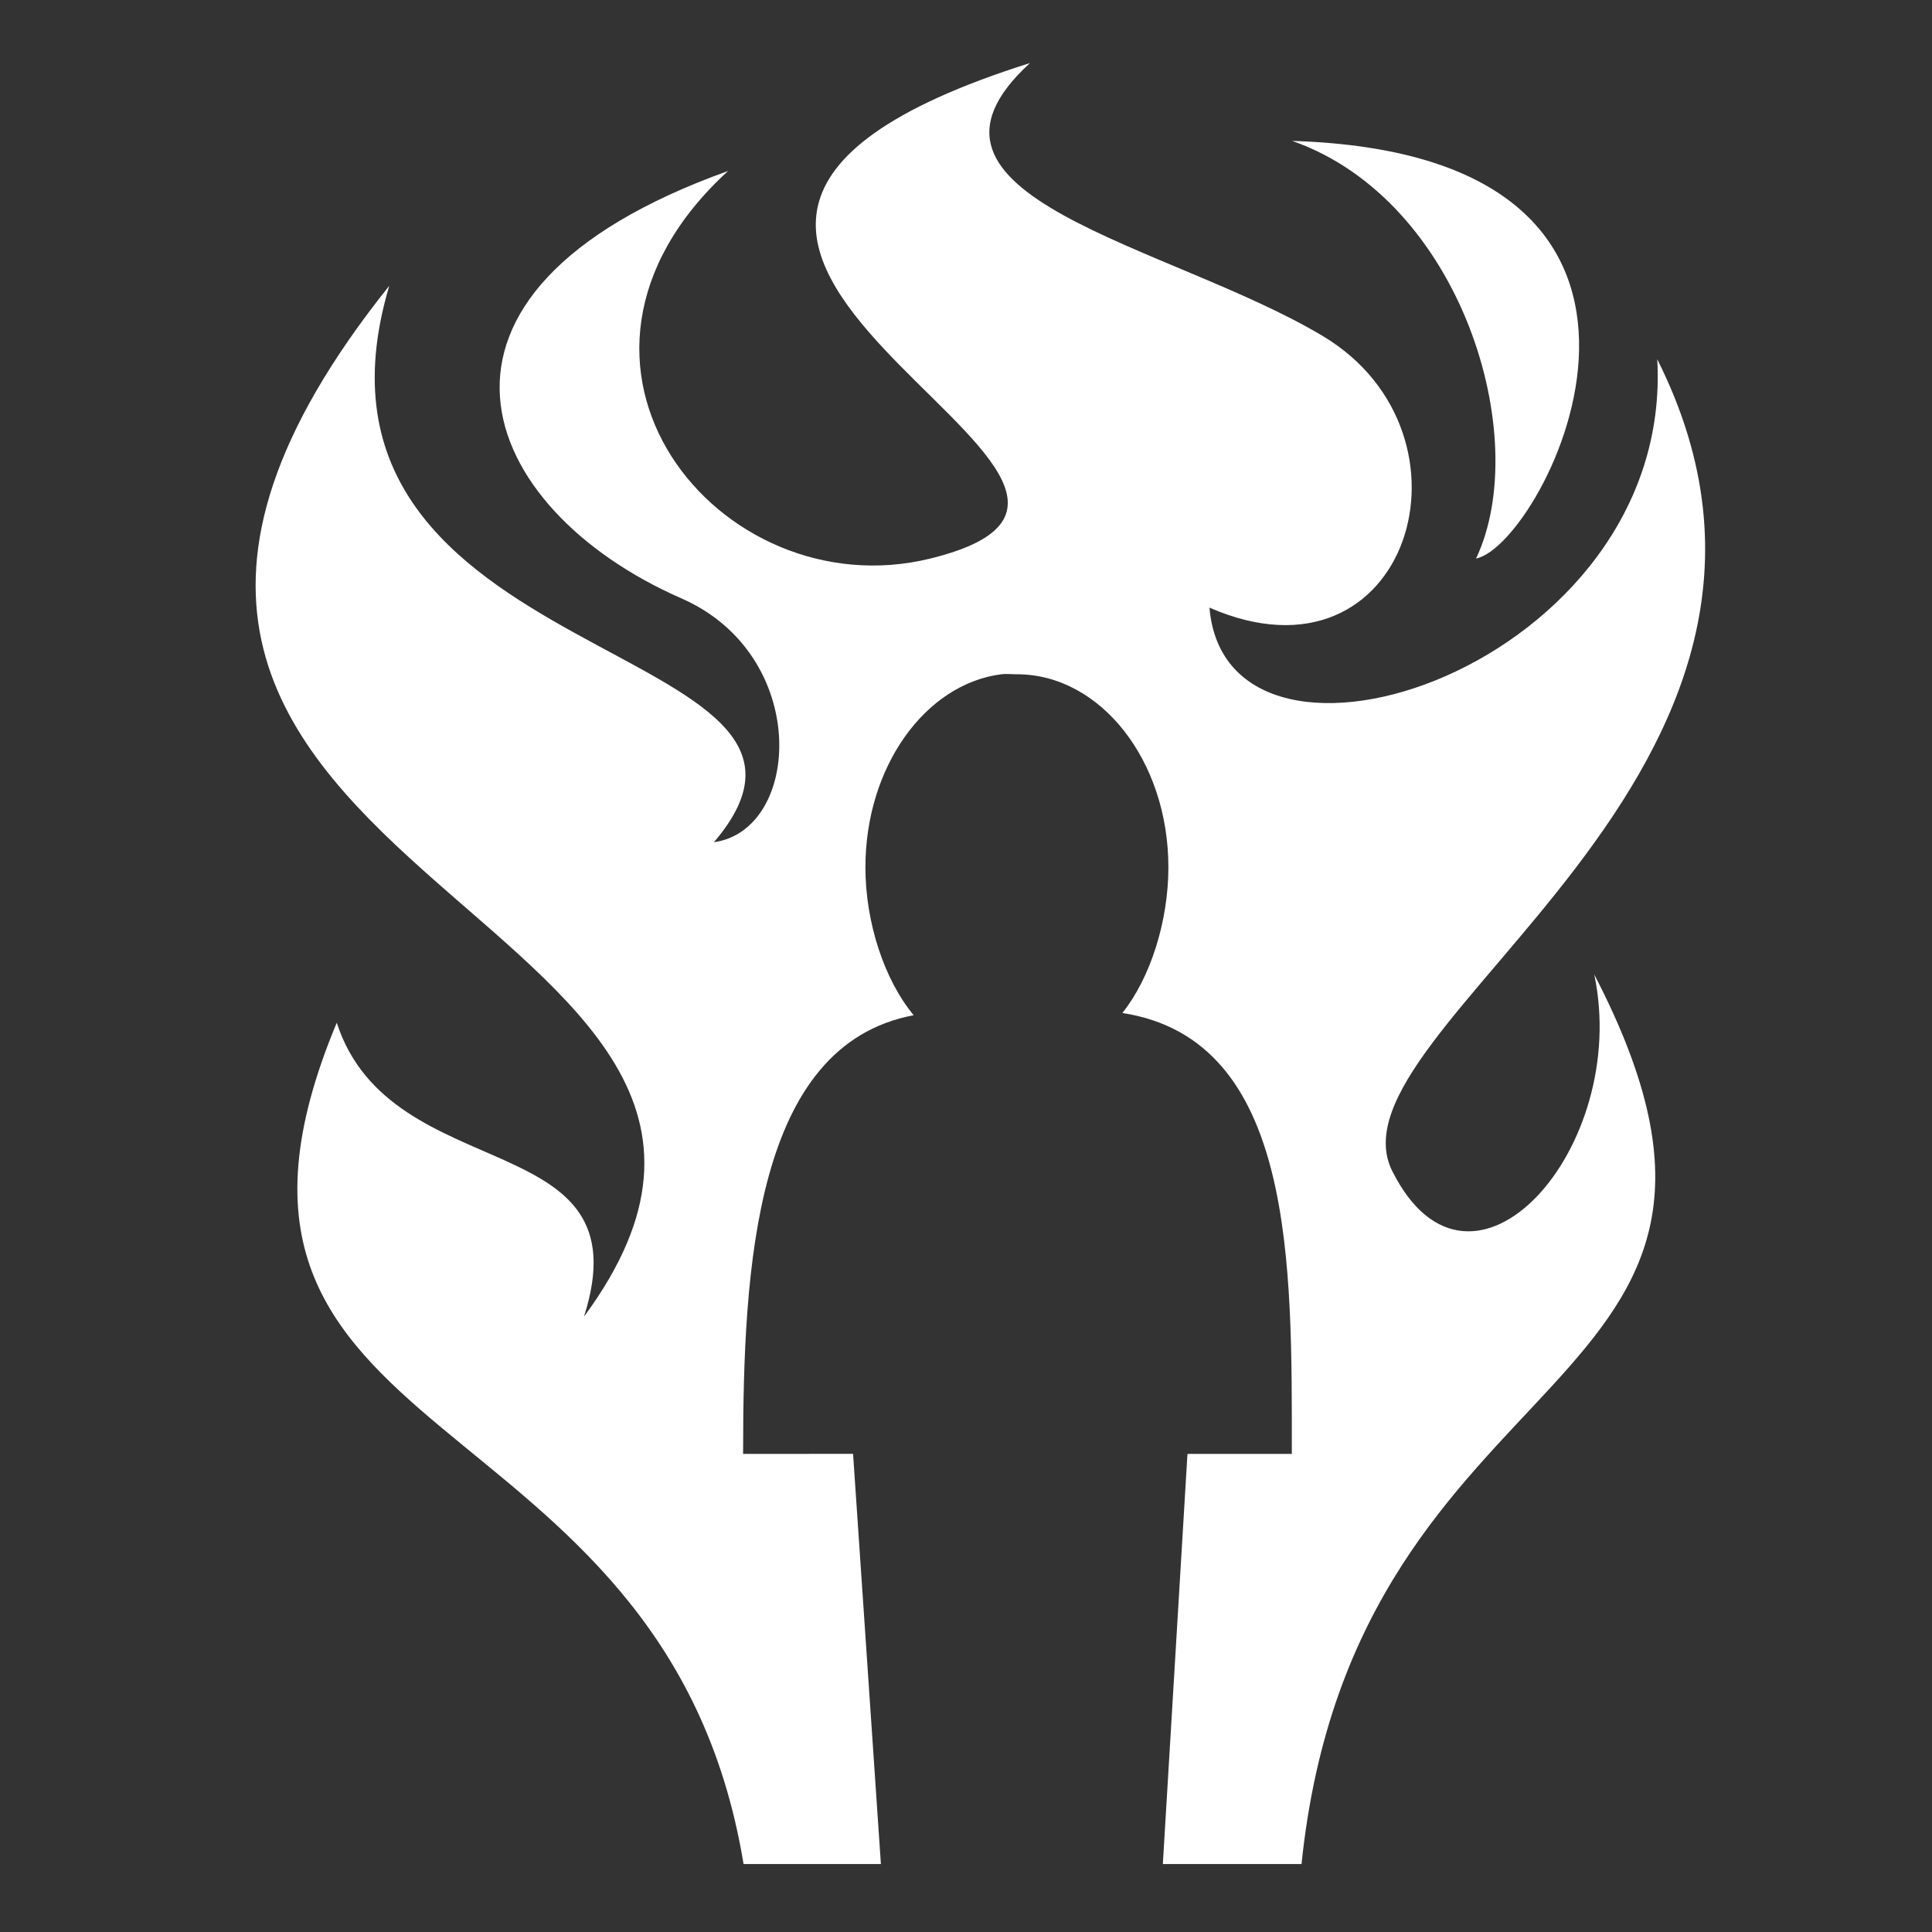 <svg xmlns="http://www.w3.org/2000/svg" viewBox="0 0 512 512" style="height: 512px; width: 512px;"><rect x="0" y="0" width="512" height="512" fill="#333333" stroke="none"/><g class="" transform="translate(0,0)" style=""><path d="M272.95 16.707c-151.29 47.714 57.322 110.88-26.536 131.344C190.7 161.648 137.3 96.283 192.947 45.313c-90.766 32.524-66.292 89.67-12.396 113.25 34.31 15.01 31.884 61.38 8.643 64.637 46.37-54.285-116.637-44.737-86.03-147.47-126.44 158.063 132.535 163.37 51.6 273.194 16.4-51.26-51.074-33.42-65.52-77.88-48.557 115.975 86.87 96.047 107.81 222.95h36.394l-7.375-108.703H196.93c0-49.724 3.178-108.336 45.2-116.245-7.75-9.352-12.786-24.51-12.786-39.207 0-26.536 15.774-48.523 35.98-51.15h.002c1.348-.17 2.78 0 4.164 0 22.13 0 40.145 22.846 40.145 51.15 0 14.334-4.772 29.304-12.192 38.613 45.905 7.12 44.903 66.976 44.903 116.84H314.69l-6.524 108.704h36.752c14.29-138.24 137.056-121.245 77.576-235.742 9.728 46.034-32.646 93.67-53.514 52.13-19.04-37.903 125.515-105.092 70.21-215.175 4.588 81.484-114.155 120.303-118.663 65.824 52.768 23.022 73.61-45.905 30.02-71.985-40.69-24.346-116.444-36.76-77.596-72.338zm69.488 20.635c44.895 15.685 63.888 78.675 48.73 110.674 18.238-3.568 70.807-106.98-48.73-110.674z" fill="#ffffff" fill-opacity="1"></path></g></svg>